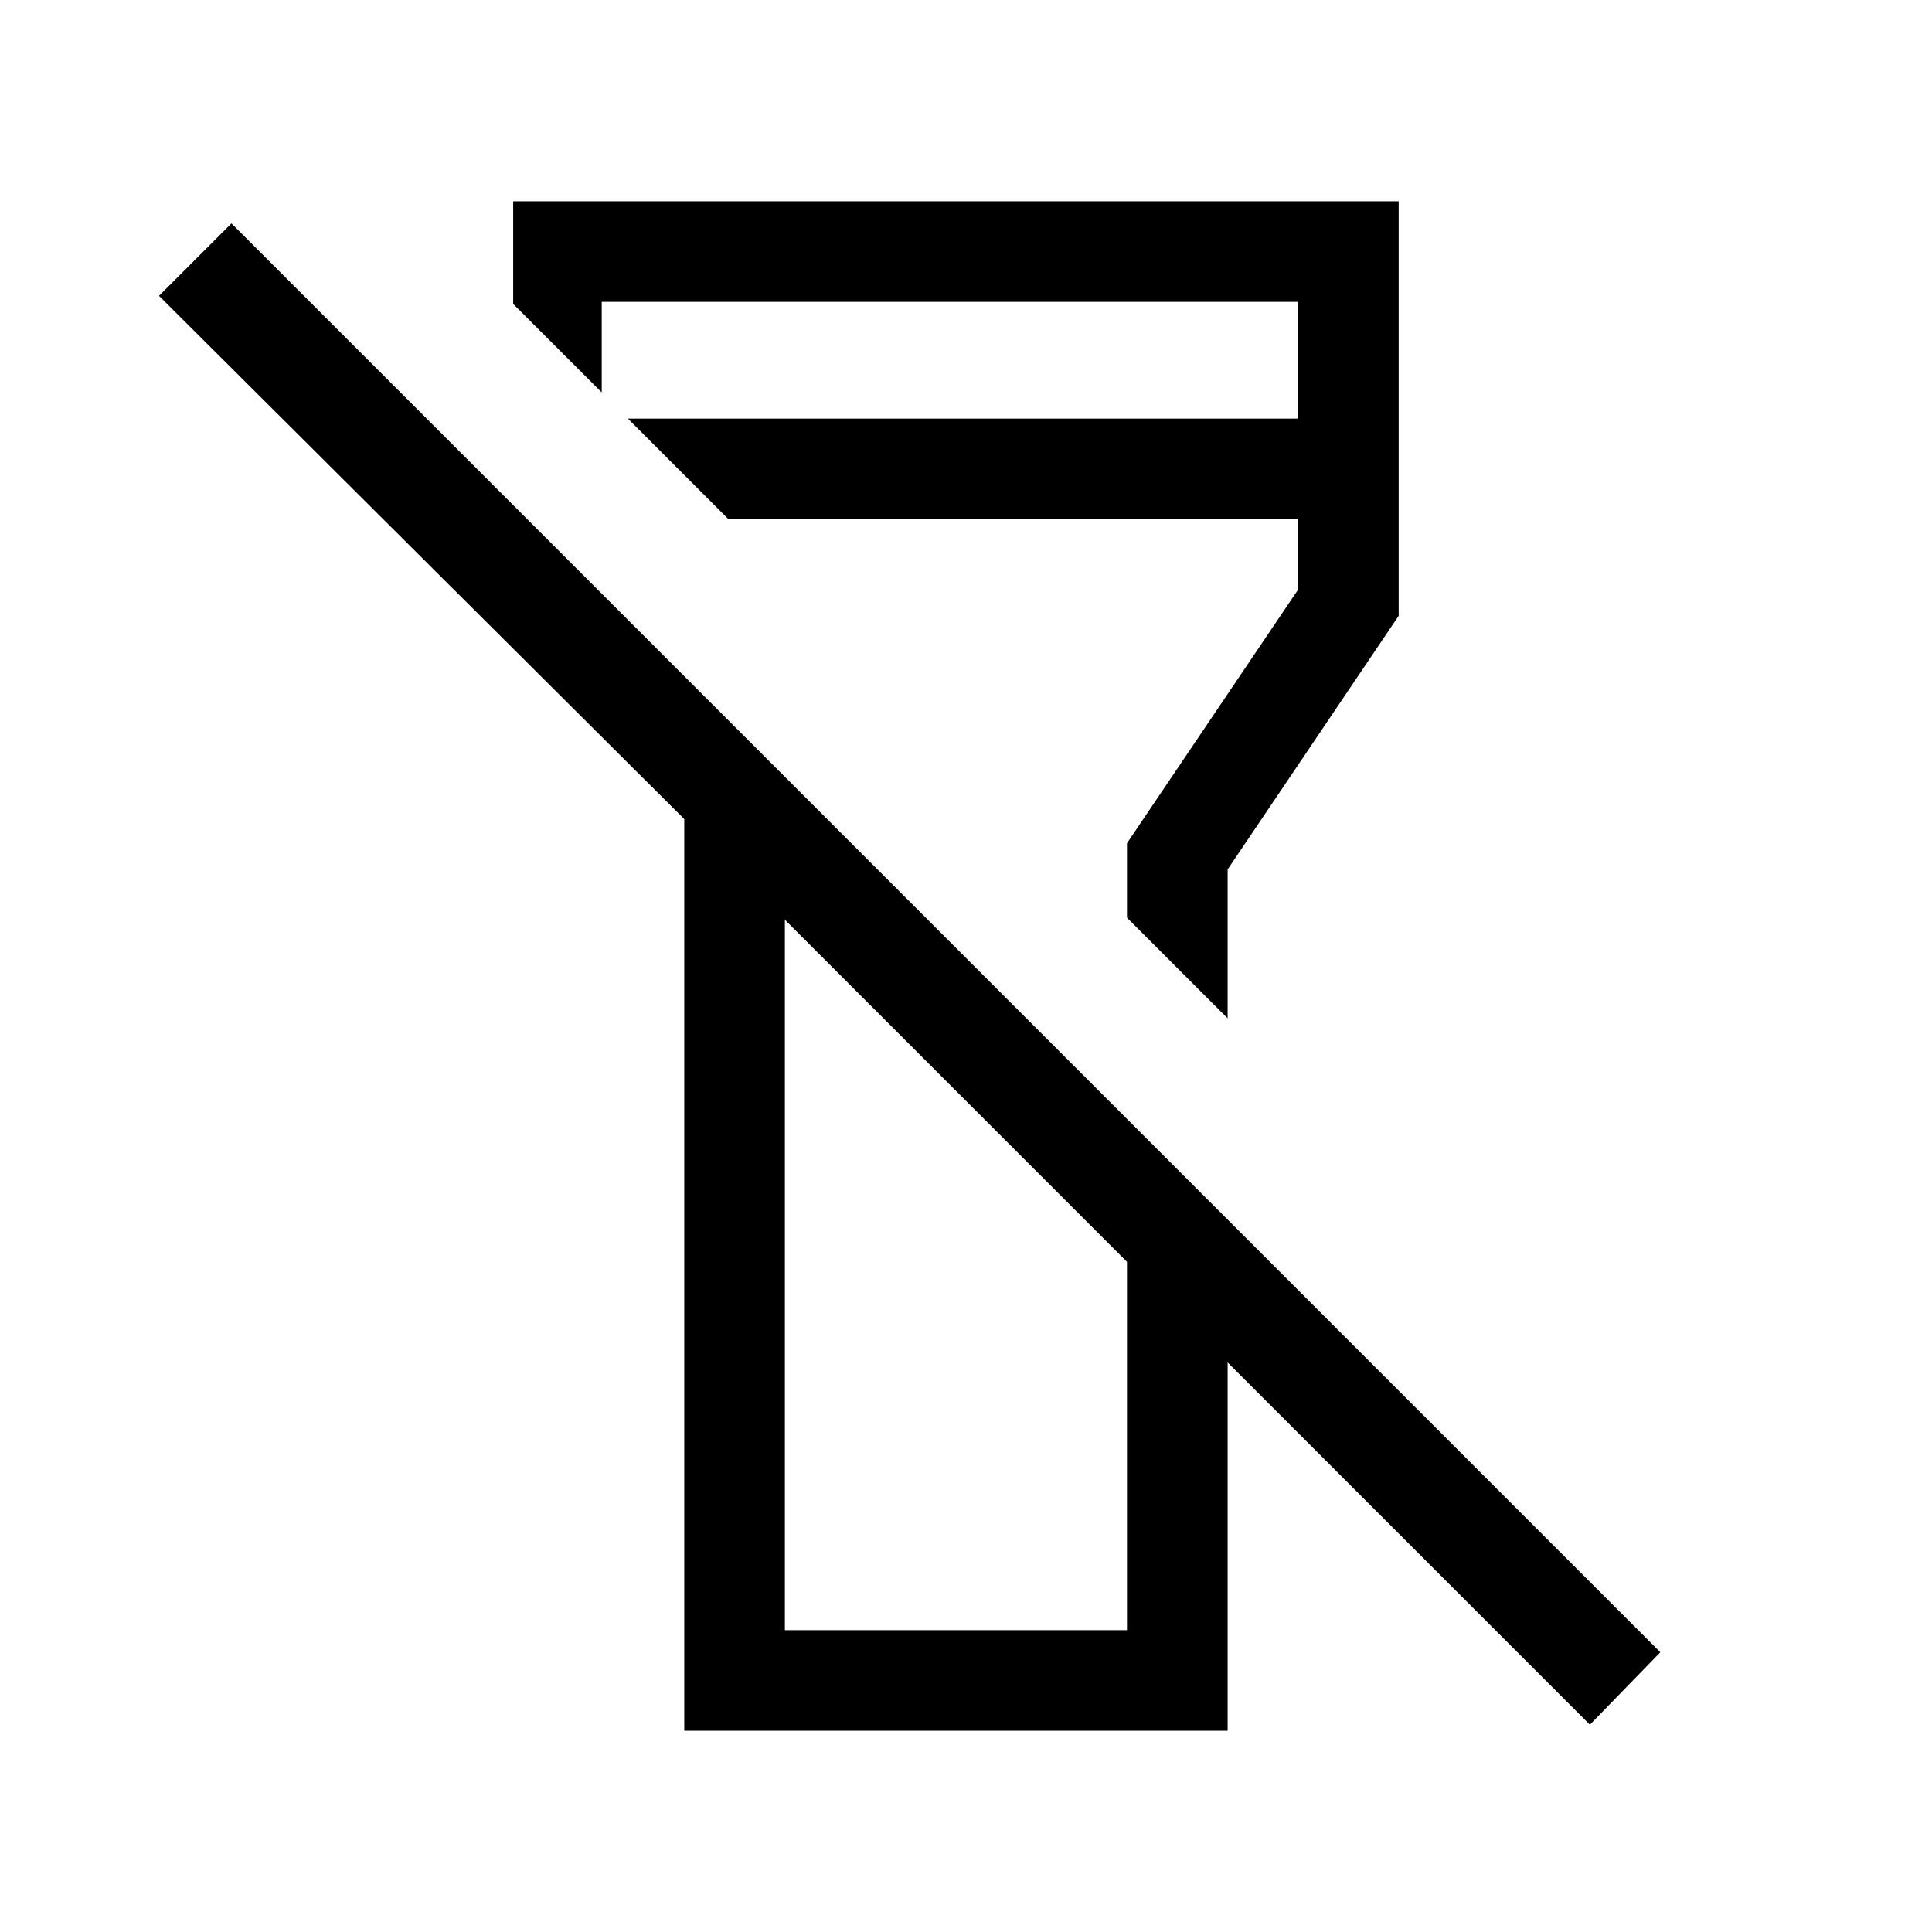 <svg xmlns="http://www.w3.org/2000/svg" viewBox="0 0 40 40"><path d="m32.917 35.708-7.5-7.5v7.625h-11.25V16.958L3.292 6.125l1.5-1.5 29.583 29.583ZM16.25 33.75h7.083v-7.625l-7.083-7.083Zm9.167-12.667L23.333 19v-1.542l3.542-5.25V10.75H15.083L13 8.667h13.875V6.25H12.458v1.875l-1.833-1.833V4.167h18.333v8.583L25.417 18Zm-5.625 1.5Zm0-7.125Z"/></svg>
